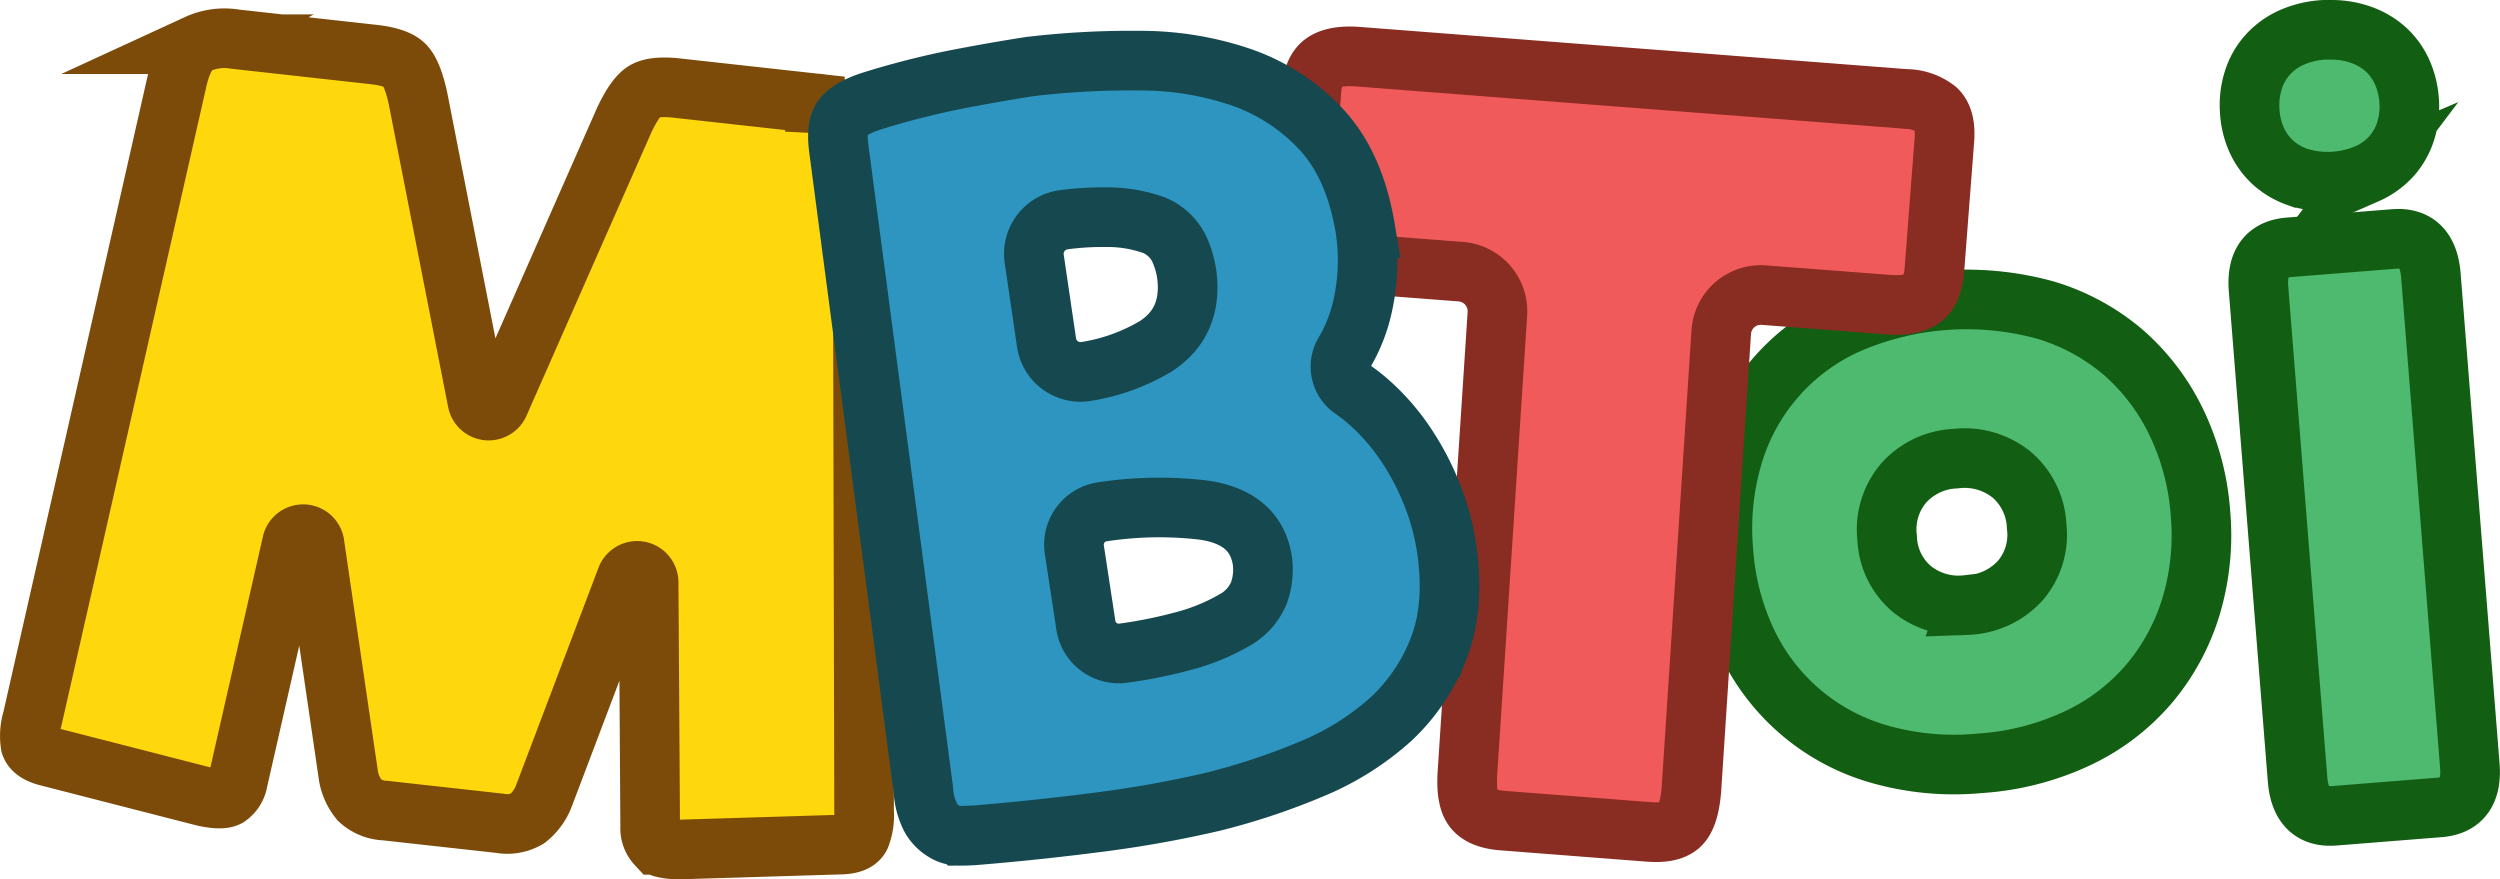 <svg xmlns="http://www.w3.org/2000/svg" viewBox="0 0 419.23 147.45"><defs><style>.cls-1{fill:#4eba6f;stroke:#125e12;}.cls-1,.cls-2,.cls-3,.cls-4{stroke-miterlimit:10;stroke-width:10px;}.cls-2{fill:#ffd70d;stroke:#7c4b0a;}.cls-3{fill:#f15a5a;stroke:#892c22;}.cls-4{fill:#2d95bf;stroke:#15494f;}</style></defs><g id="레이어_2" data-name="레이어 2"><g id="레이어_5" data-name="레이어 5"><path class="cls-1" d="M396.9,29.16A12.29,12.29,0,0,0,401,26.23a11.66,11.66,0,0,0,2.39-4.18A13.74,13.74,0,0,0,404,17a14.08,14.08,0,0,0-1.22-5,11.48,11.48,0,0,0-2.88-3.88,12.42,12.42,0,0,0-4.38-2.42A14.82,14.82,0,0,0,391.15,5c-.44,0-.9,0-1.36,0a15.51,15.51,0,0,0-5.57,1.32,12.06,12.06,0,0,0-4,2.93,11.43,11.43,0,0,0-2.36,4.2,13.87,13.87,0,0,0-.6,5.11,13.71,13.71,0,0,0,1.21,5,11.54,11.54,0,0,0,2.86,3.85,12,12,0,0,0,4.11,2.32,2.6,2.6,0,0,0,.25.1l.08,0a16.69,16.69,0,0,0,11.16-.71Z"/><path class="cls-1" d="M332,128a45.62,45.62,0,0,1-17.11-1.61,35.16,35.16,0,0,1-22-18.87A42.51,42.51,0,0,1,289,92.4a43,43,0,0,1,1.47-15.58A35.05,35.05,0,0,1,309.2,54.65,49.9,49.9,0,0,1,343,52a35.88,35.88,0,0,1,13.2,7.21A36.59,36.59,0,0,1,365,70.9a42.27,42.27,0,0,1,4,15.15,41.68,41.68,0,0,1-1.54,15.51,36.6,36.6,0,0,1-6.91,12.91,35.74,35.74,0,0,1-11.89,9.2A45.27,45.27,0,0,1,332,128Zm-2.11-26.53a12.66,12.66,0,0,0,8.86-4.07,11.77,11.77,0,0,0,2.78-9.14,12,12,0,0,0-4.19-8.66,12.53,12.53,0,0,0-9.4-2.69A12.34,12.34,0,0,0,319.23,81a12,12,0,0,0-2.77,9.21,11.76,11.76,0,0,0,4.18,8.59A12.44,12.44,0,0,0,329.9,101.44Zm48.85-53c-.34-4.38,1.36-6.72,5.13-7l17.6-1.4q5.64-.45,6.17,6.12l6.53,82.21q.52,6.57-5.12,7l-17.6,1.4q-5.65.45-6.17-6.12Z"/><path class="cls-2" d="M104.67,20.16q1.85-3.93,3.45-4.87c1.07-.62,2.89-.8,5.46-.51l23.07,2.55a10.79,10.79,0,0,1,6,2.22c1.35,1.18,2,3.5,2,6.94l.25,109.56a9.57,9.57,0,0,1-.64,4.23c-.45.87-1.57,1.32-3.34,1.35l-26.81.82c-2,0-3.33-.25-4-.78a4.07,4.07,0,0,1-1.08-3l-.26-41.07a1.93,1.93,0,0,0-3.72-.66L91.24,133.38a8.79,8.79,0,0,1-2.82,3.9,6.74,6.74,0,0,1-4.6.78L64.6,135.93a6.68,6.68,0,0,1-4.32-1.76,8.73,8.73,0,0,1-1.9-4.43L52.72,91.08A1.93,1.93,0,0,0,49,90.92l-9.1,40a4.06,4.06,0,0,1-1.72,2.73c-.75.38-2.1.34-4.06-.1l-26-6.67c-1.72-.42-2.71-1.1-3-2a9.65,9.65,0,0,1,.3-4.27L29.65,13.75c.72-3.36,1.87-5.48,3.44-6.34a10.86,10.86,0,0,1,6.38-.84L62.54,9.13c2.56.28,4.3.85,5.21,1.69s1.67,2.69,2.31,5.51l10,51a1.93,1.93,0,0,0,3.64.4Z"/><path class="cls-3" d="M251.1,52.64A6.67,6.67,0,0,0,245,45.56L224.73,44q-3.58-.27-5.18-1.77t-1.33-5.08l1.69-21.85c.18-2.39.88-4,2.09-4.82s3-1.14,5.39-1l92.16,7.11a8.48,8.48,0,0,1,5.19,1.77c1.06,1,1.51,2.69,1.32,5.08l-1.68,21.85c-.19,2.39-.89,4-2.09,4.82s-3,1.14-5.4,1L295.8,49.49a6.65,6.65,0,0,0-7.16,6.21l-5,76.63q-.35,4.44-1.83,5.95t-5.25,1.23L252,137.61q-3.59-.27-4.91-2c-.89-1.15-1.21-3.21-1-6.17Z"/><path class="cls-4" d="M140.71,25.28q-.57-3.9.55-5.48c.76-1.05,2.35-2,4.79-2.81a139.24,139.24,0,0,1,13.83-3.57q6.33-1.24,12.76-2.25a144.11,144.11,0,0,1,18.48-1A52.24,52.24,0,0,1,208.28,13a33.1,33.1,0,0,1,13.37,8.79q5.52,6,7.28,16.46a35.21,35.21,0,0,1-.46,13.21,26.22,26.22,0,0,1-3,7.61,4.6,4.6,0,0,0,1.28,6.18,29.13,29.13,0,0,1,2.89,2.26,36.56,36.56,0,0,1,6,6.87,43.84,43.84,0,0,1,4.48,8.49,40.56,40.56,0,0,1,2.53,9.55q1.29,9.33-1.36,16.22a31.83,31.83,0,0,1-8,11.92,46.2,46.2,0,0,1-13.17,8.31,113.12,113.12,0,0,1-16.73,5.58,190.81,190.81,0,0,1-19.18,3.43q-9.93,1.28-19.66,2.1c-1.25.12-2.41.18-3.5.18a4.79,4.79,0,0,1-2.75-.75,6.26,6.26,0,0,1-2.21-2.27,11.4,11.4,0,0,1-1.24-4.6Zm34.78,32.14a5.76,5.76,0,0,0,6.77,4.85,32.83,32.83,0,0,0,11.55-4.2q6-3.89,5.27-11.45a15.42,15.42,0,0,0-1.39-5,8.2,8.2,0,0,0-4.1-3.83,23.11,23.11,0,0,0-8-1.37,50.45,50.45,0,0,0-7.16.42,5.77,5.77,0,0,0-5,6.57Zm6.6,47.42a5.57,5.57,0,0,0,6.28,4.69,78.65,78.65,0,0,0,9.73-1.94,34.75,34.75,0,0,0,9-3.65,9.28,9.28,0,0,0,4-4.49,11.55,11.55,0,0,0,.62-5.19q-1-7.44-9.89-8.72a63,63,0,0,0-16.86.27,5.56,5.56,0,0,0-4.82,6.31Z"/></g></g></svg>